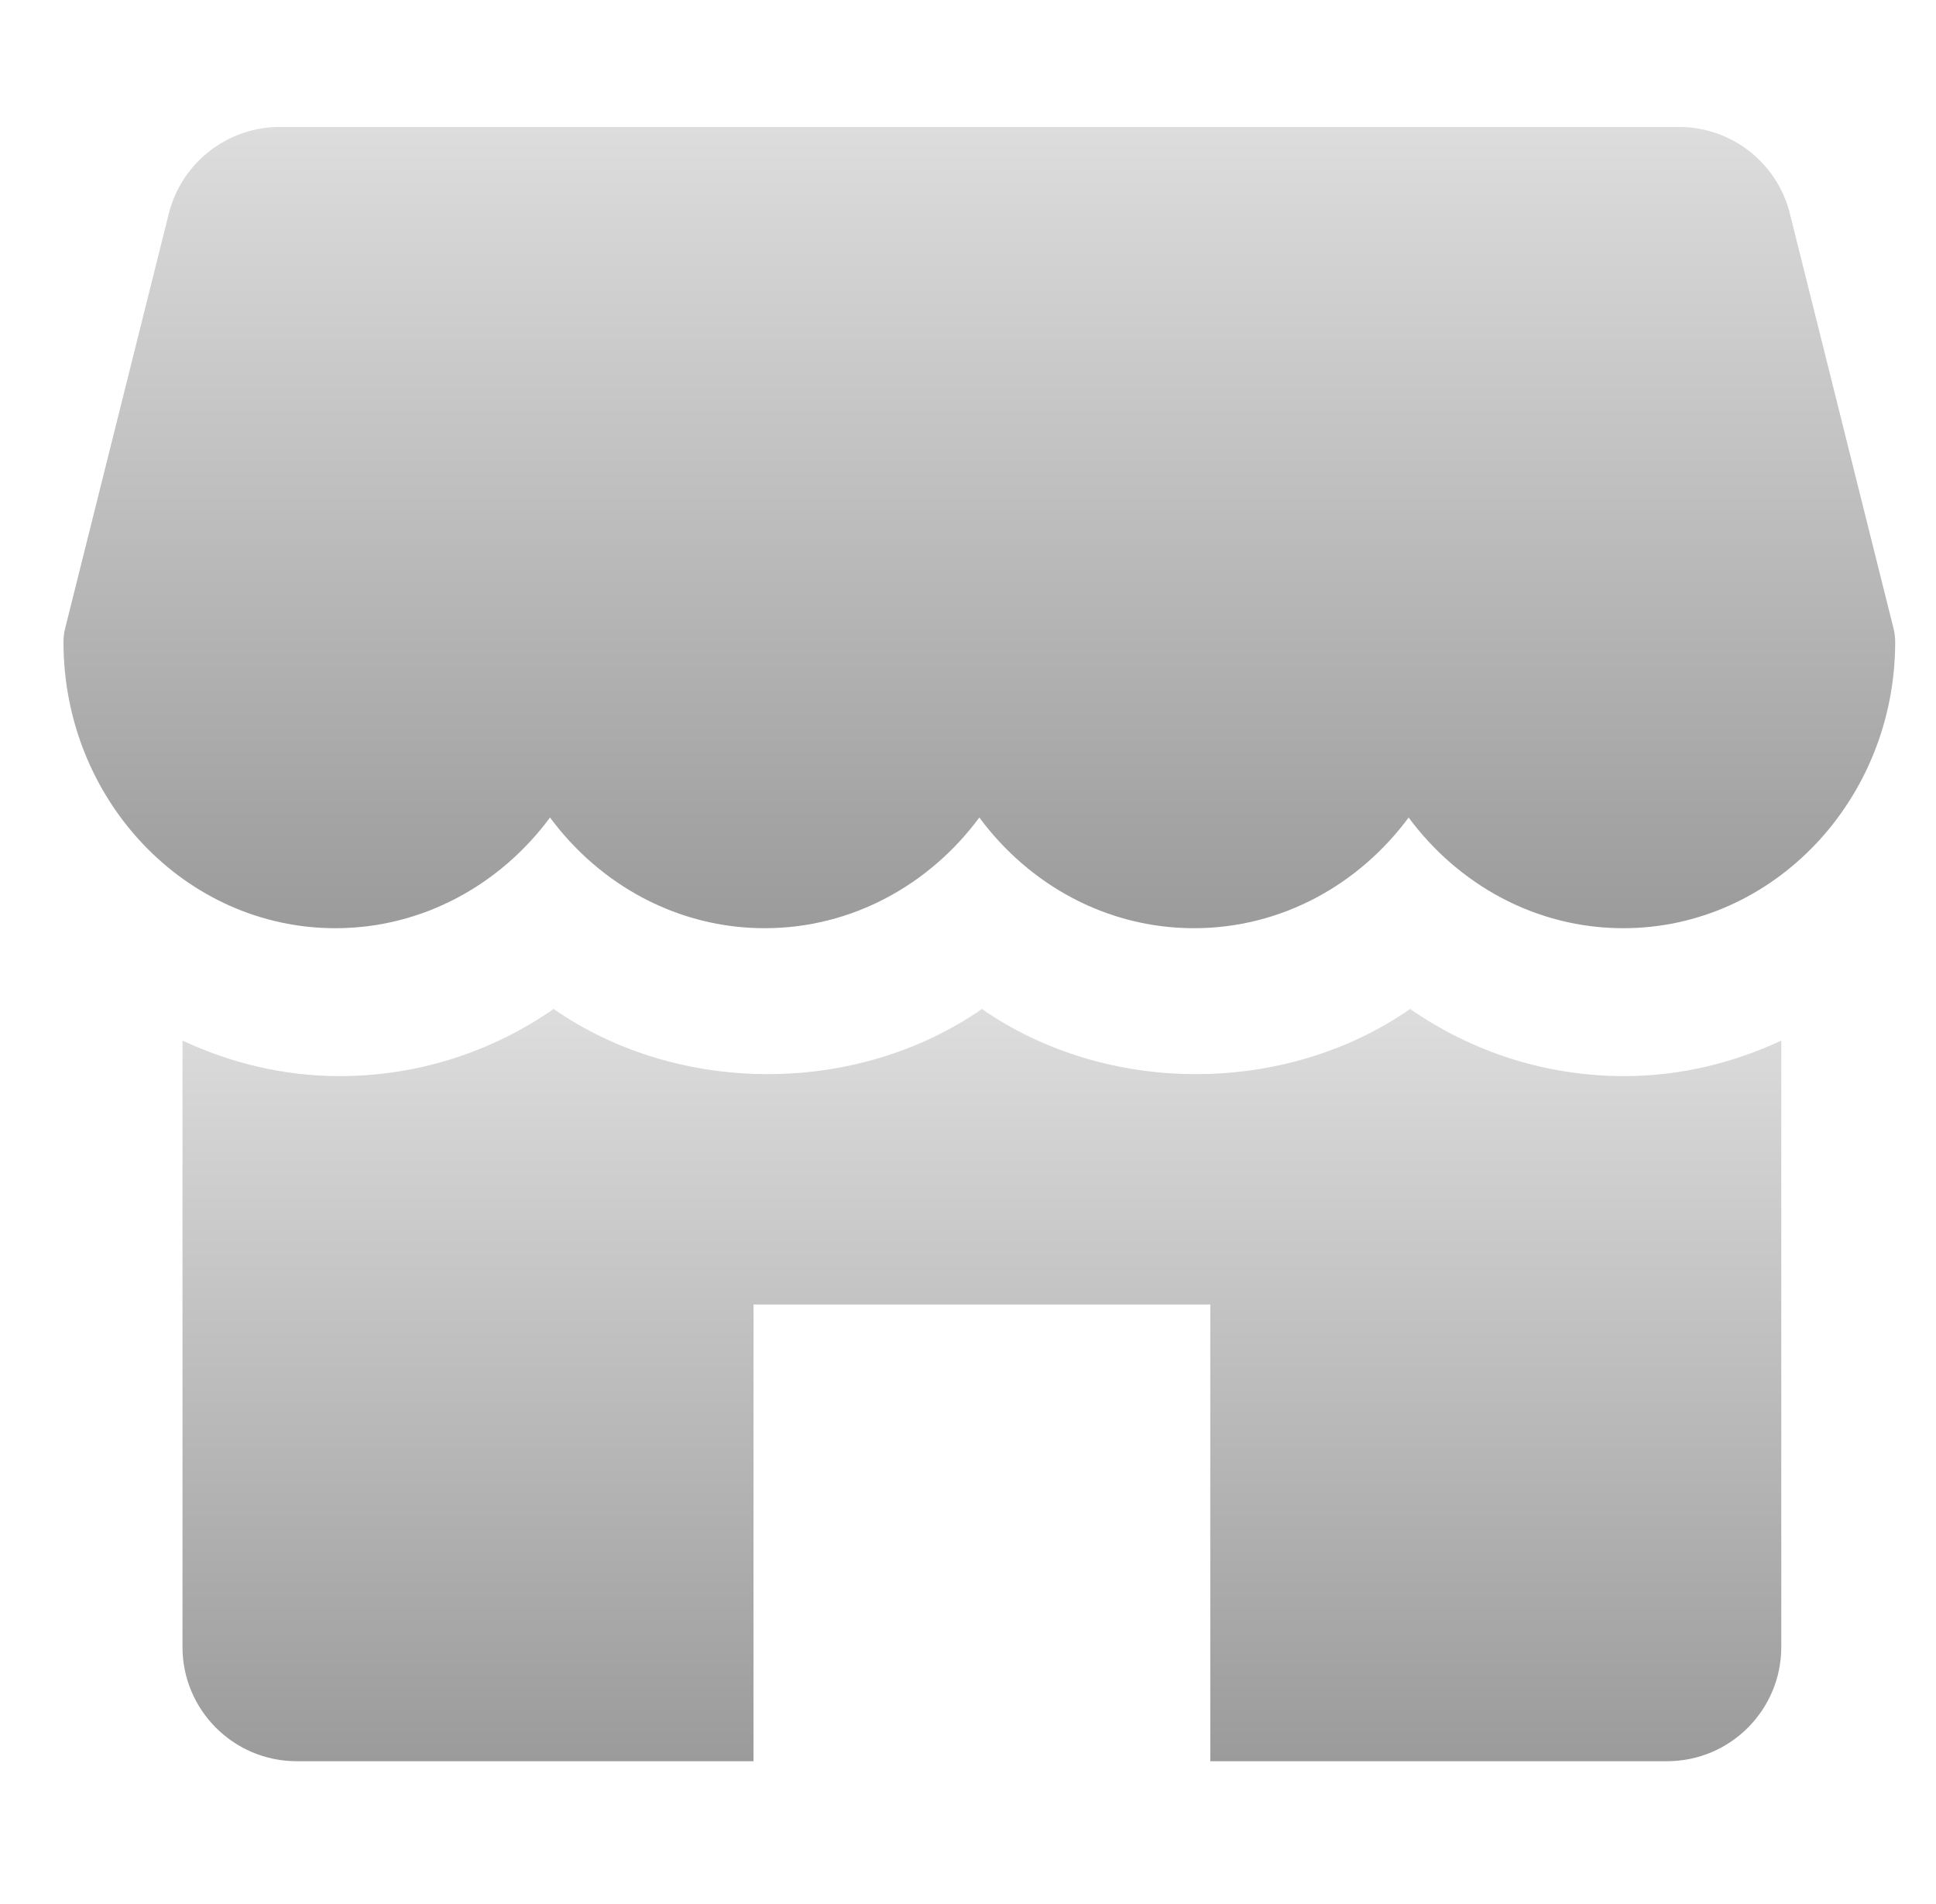 <svg width="61" height="60" viewBox="0 0 61 60" fill="none" xmlns="http://www.w3.org/2000/svg">
<g id="Capa_1">
<g id="Group">
<g id="Group_2">
<path id="Vector" d="M59.66 19.796L56.396 6.731C55.995 5.125 54.553 4 52.897 4H8.821C7.165 4 5.723 5.125 5.319 6.731L2.054 19.796C2.018 19.936 2 20.084 2 20.232C2 25.203 5.842 29.25 10.567 29.25C13.312 29.25 15.761 27.883 17.33 25.762C18.899 27.883 21.349 29.25 24.094 29.25C26.839 29.25 29.288 27.883 30.857 25.762C32.426 27.883 34.872 29.25 37.62 29.25C40.369 29.25 42.815 27.883 44.384 25.762C45.953 27.883 48.399 29.25 51.147 29.25C55.873 29.25 59.714 25.203 59.714 20.232C59.714 20.084 59.696 19.936 59.66 19.796Z" fill="url(#paint0_linear_8425_44512)"/>
</g>
</g>
<g id="Group_3">
<g id="Group_4">
<path id="Vector_2" d="M51.177 33.911C48.727 33.911 46.399 33.162 44.431 31.795C40.494 34.533 34.874 34.533 30.938 31.795C27.001 34.533 21.381 34.533 17.444 31.795C15.476 33.162 13.148 33.911 10.697 33.911C8.931 33.911 7.265 33.497 5.75 32.792V51.902C5.75 53.888 7.362 55.5 9.348 55.5H23.741V41.107H38.134V55.5H52.527C54.513 55.5 56.125 53.888 56.125 51.902V32.792C54.61 33.497 52.944 33.911 51.177 33.911Z" fill="url(#paint1_linear_8425_44512)"/>
</g>
</g>
</g>
<defs>
<linearGradient id="paint0_linear_8425_44512" x1="30.861" y1="29.247" x2="30.861" y2="3.989" gradientUnits="userSpaceOnUse">
<stop stop-color="#9B9B9B"/>
<stop offset="1" stop-color="#DDDDDD"/>
</linearGradient>
<linearGradient id="paint1_linear_8425_44512" x1="30.941" y1="55.497" x2="30.941" y2="31.785" gradientUnits="userSpaceOnUse">
<stop stop-color="#9B9B9B"/>
<stop offset="1" stop-color="#DDDDDD"/>
</linearGradient>
</defs>
</svg>
